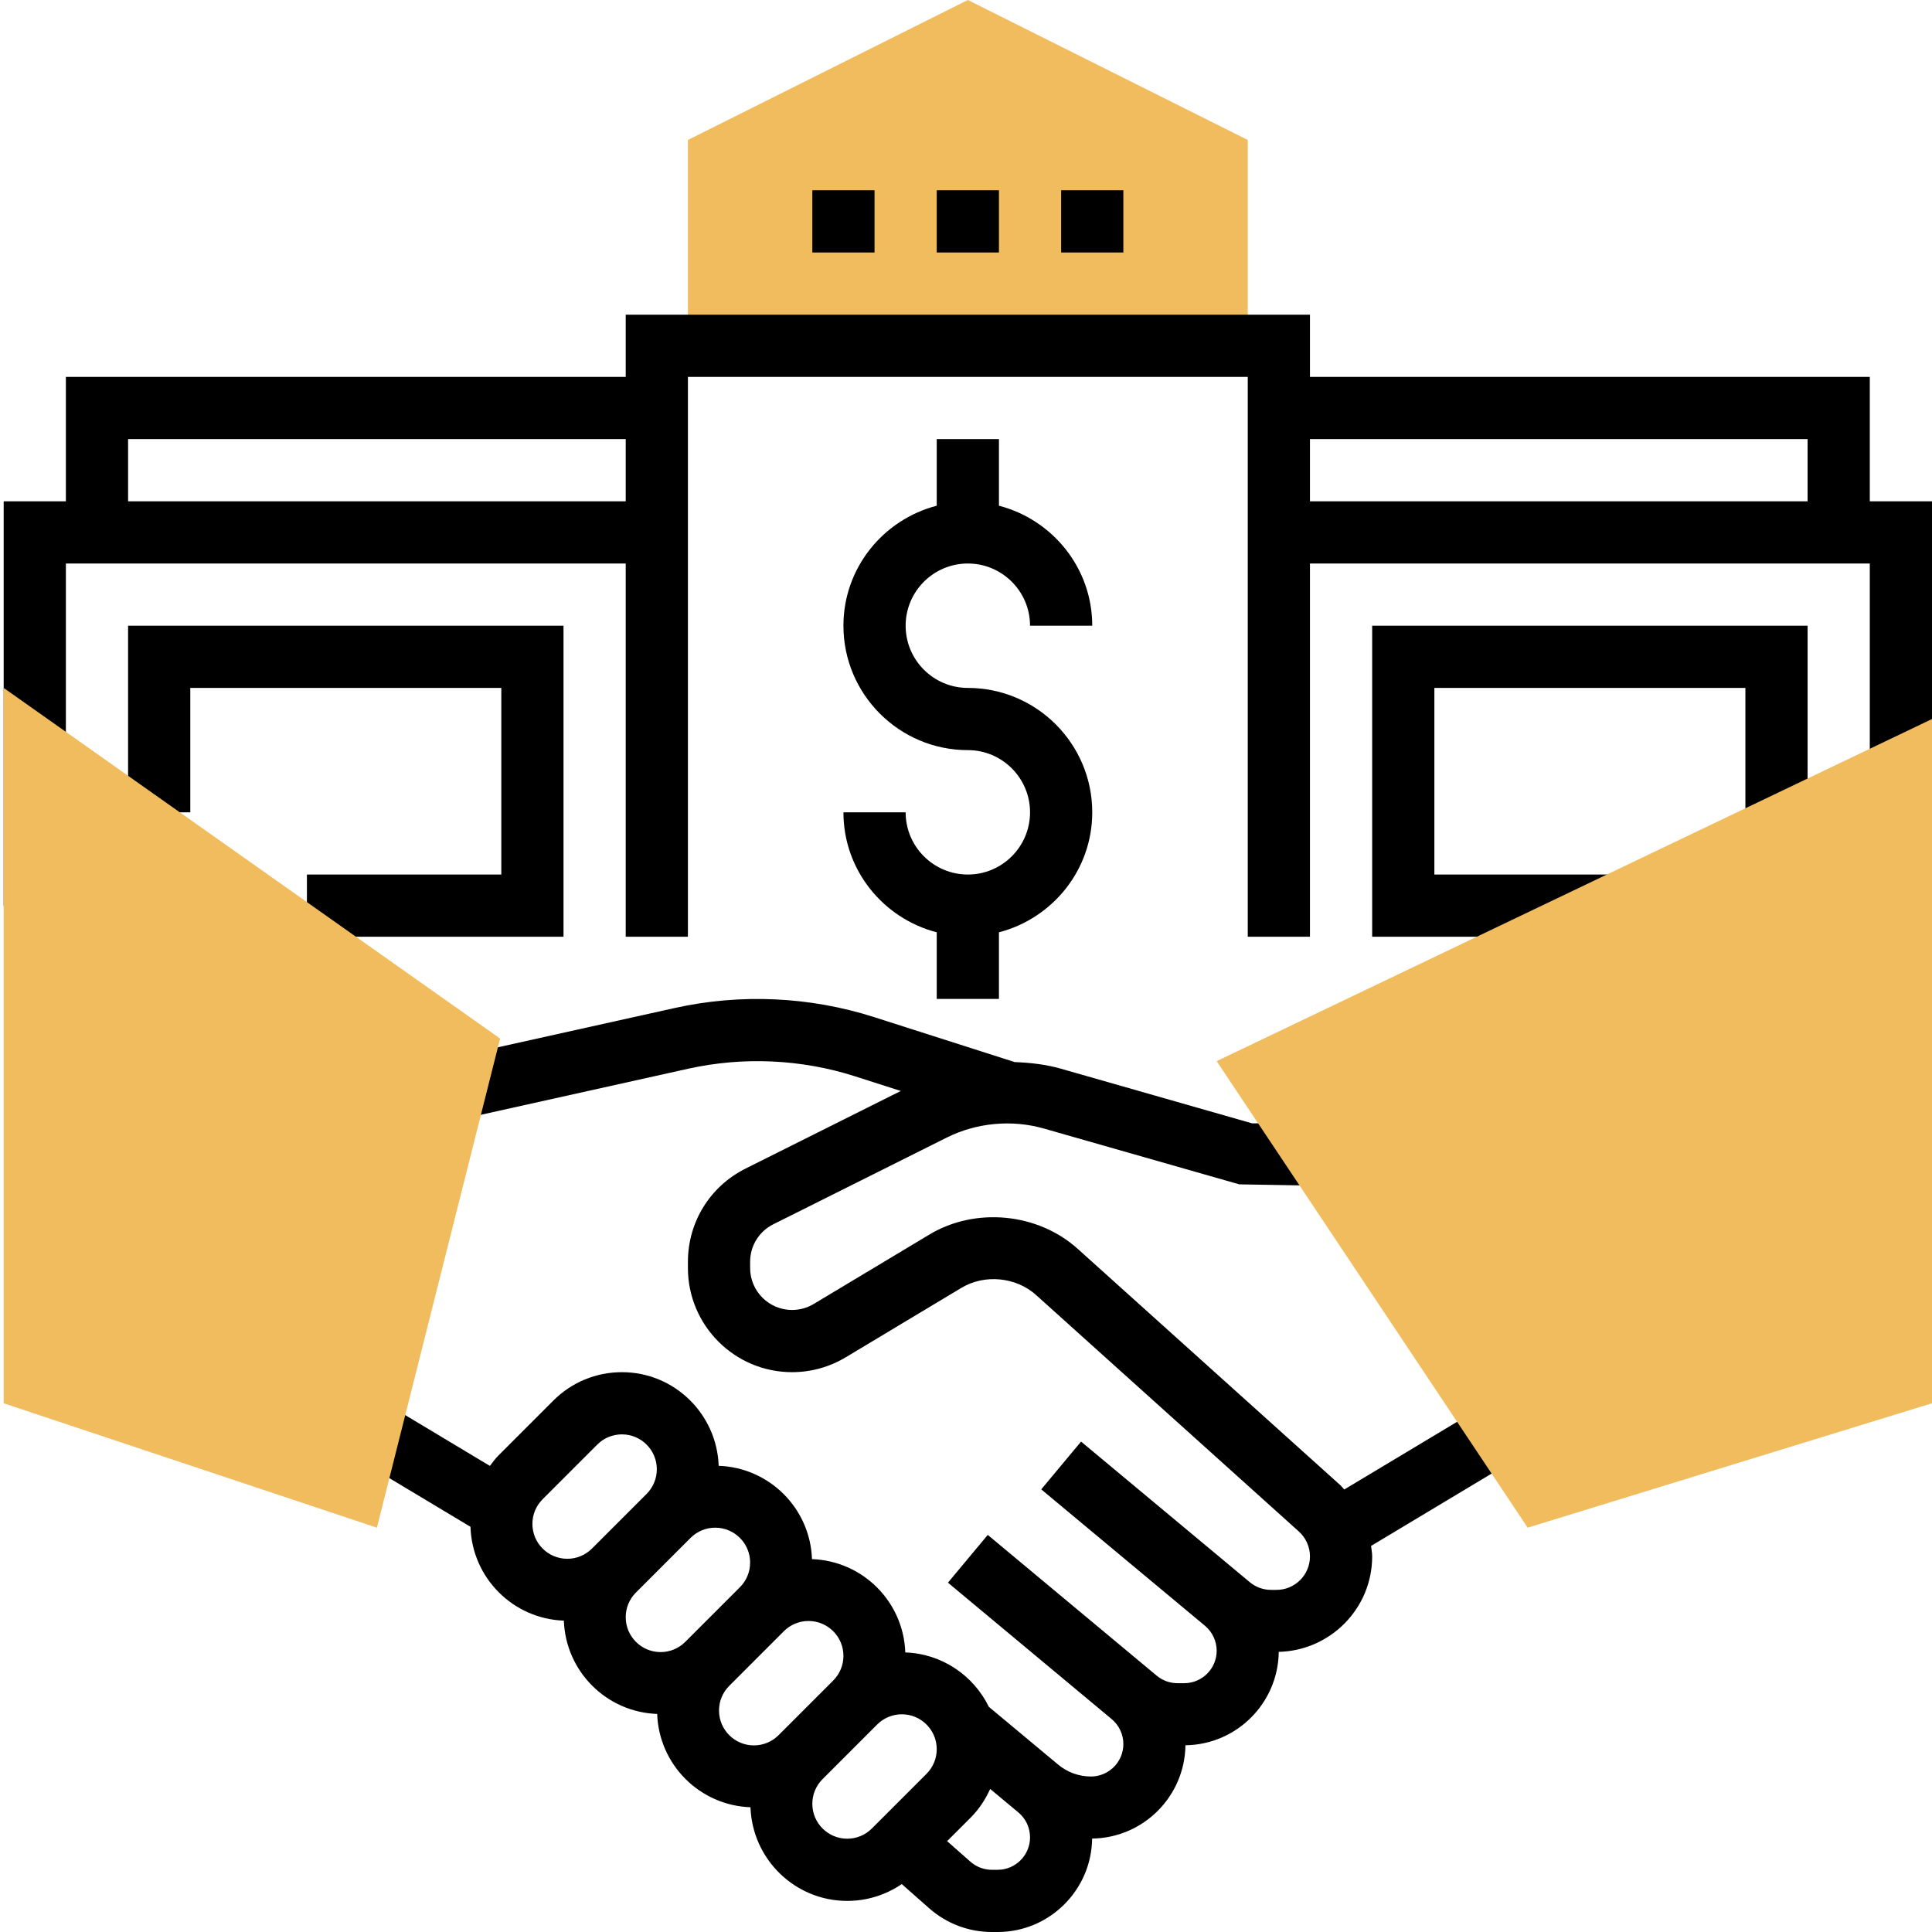 <svg height="496pt" viewBox="0 0 496 496.944" width="496pt" xmlns="http://www.w3.org/2000/svg"><path d="m248.473 0-72 36v52.945h144v-52.945zm0 0" fill="#f0bc5e"/><path d="m248.473 224.945c-8.824 0-16-7.176-16-16h-16c0 14.863 10.238 27.285 24 30.863v17.137h16v-17.137c13.758-3.578 24-16 24-30.863 0-17.648-14.352-32-32-32-8.824 0-16-7.176-16-16 0-8.824 7.176-16 16-16 8.824 0 16 7.176 16 16h16c0-14.867-10.242-27.289-24-30.867v-17.133h-16v17.133c-13.762 3.578-24 16-24 30.867 0 17.648 14.352 32 32 32 8.824 0 16 7.176 16 16 0 8.824-7.176 16-16 16zm0 0"/><path d="m380.352 362.09-35.062 21.039c-.336-.344-.602-.746-.961-1.074l-67.602-60.84c-10.262-9.238-26.285-10.781-38.125-3.68l-29.785 17.871c-1.672 1.008-3.594 1.539-5.551 1.539-5.953 0-10.793-4.84-10.793-10.793v-1.594c0-4.117 2.289-7.816 5.969-9.656l44.629-22.309c7.656-3.824 16.73-4.664 24.938-2.32l50.273 14.359 18.191.312v-16h-14.879l-49.195-14.059c-3.863-1.102-7.863-1.551-11.879-1.703l-36.191-11.574c-16.496-5.273-34.344-6.09-51.266-2.328l-58.664 13.031 3.473 15.617 58.664-13.035c14.176-3.141 29.113-2.469 42.922 1.953l11.773 3.77-39.941 19.969c-9.145 4.574-14.816 13.758-14.816 23.973v1.594c0 14.777 12.016 26.793 26.793 26.793 4.855 0 9.621-1.32 13.789-3.824l29.785-17.875c5.945-3.566 14.023-2.797 19.184 1.852l67.602 60.84c1.809 1.637 2.848 3.965 2.848 6.398 0 4.754-3.855 8.609-8.609 8.609h-1.383c-2.008 0-3.969-.707-5.504-1.992l-1.266-1.059-42.117-35.094-10.242 12.289 42.121 35.094c1.902 1.602 3 3.938 3 6.418 0 4.598-3.746 8.344-8.344 8.344h-1.738c-1.949 0-3.848-.688-5.344-1.938l-1.336-1.113-42.117-35.094-10.242 12.289 42.121 35.094c1.902 1.594 3 3.93 3 6.418 0 4.598-3.746 8.344-8.344 8.344-3.074 0-6.059-1.082-8.418-3.051l-17.84-14.871c-3.934-8.047-12.016-13.656-21.488-13.992-.461-13.055-10.941-23.535-24-24-.461-13.055-10.941-23.535-24-24-.473-13.352-11.414-24.086-24.879-24.086-6.672 0-12.945 2.598-17.656 7.312l-14.062 14.062c-.848.848-1.547 1.793-2.25 2.734l-24.949-14.965-8.234 13.719 28.191 16.91c.395 13.121 10.914 23.672 24.016 24.137.465 13.055 10.945 23.535 24 24 .465 13.055 10.945 23.535 24 24 .473 13.352 11.418 24.09 24.883 24.09 5.086 0 9.918-1.531 14.031-4.328l7.07 6.238c4.449 3.922 10.168 6.09 16.105 6.09h1.48c13.312 0 24.145-10.762 24.312-24.035 13.168-.168 23.832-10.832 24-24 13.176-.168 23.848-10.848 24-24.023 13.293-.32 24.031-11.184 24.031-24.551 0-.91-.184-1.793-.289-2.695l36.402-21.84zm-243.879 29.887c0-2.402.934-4.648 2.625-6.344l14.062-14.066c1.695-1.688 3.945-2.621 6.344-2.621 4.945 0 8.969 4.023 8.969 8.965 0 2.402-.938 4.648-2.625 6.348l-14.062 14.062c-1.695 1.688-3.945 2.625-6.344 2.625-4.945 0-8.969-4.023-8.969-8.969zm24 24c0-2.402.934-4.648 2.625-6.344l14.062-14.066c1.695-1.688 3.945-2.621 6.344-2.621 4.945 0 8.969 4.023 8.969 8.965 0 2.402-.938 4.648-2.625 6.348l-14.062 14.062c-1.695 1.688-3.945 2.625-6.344 2.625-4.945 0-8.969-4.023-8.969-8.969zm24 24c0-2.402.934-4.648 2.625-6.344l14.062-14.066c1.695-1.688 3.945-2.621 6.344-2.621 4.945 0 8.969 4.023 8.969 8.965 0 2.402-.938 4.648-2.625 6.348l-14.062 14.062c-1.695 1.688-3.945 2.625-6.344 2.625-4.945 0-8.969-4.023-8.969-8.969zm32.969 32.969c-4.945 0-8.969-4.023-8.969-8.969 0-2.402.934-4.648 2.625-6.344l14.062-14.066c1.695-1.688 3.945-2.621 6.344-2.621 4.945 0 8.969 4.023 8.969 8.965 0 2.402-.938 4.648-2.625 6.348l-14.062 14.062c-1.695 1.688-3.945 2.625-6.344 2.625zm38.688 8h-1.48c-2.031 0-3.992-.746-5.52-2.09l-5.984-5.281 6.008-6.008c2.176-2.176 3.84-4.703 5.062-7.422l7.25 6.039c1.91 1.594 3.008 3.93 3.008 6.418 0 4.598-3.746 8.344-8.344 8.344zm0 0"/><path d="m480.473 128.945v-32h-144v-16h-176v16h-144v32h-16v104h16v-88h144v96h16v-144h144v144h16v-96h144v88h16v-104zm-448 0v-16h128v16zm304-16h128v16h-128zm0 0"/><path d="m352.473 240.945h66v-16h-50v-48h80v39.109h16v-55.109h-112zm0 0"/><path d="m78.473 224.945v16h66v-80h-112v48h16v-32h80v48zm0 0"/><path d="m240.473 48.945h16v16h-16zm0 0"/><path d="m272.473 48.945h16v16h-16zm0 0"/><path d="m208.473 48.945h16v16h-16zm0 0"/><g fill="#f0bc5e"><path d="m312.473 272.945 80 120 104-32v-176zm0 0"/><path d="m.473 176.945v184l96 32 31.695-125.809zm0 0"/></g></svg>